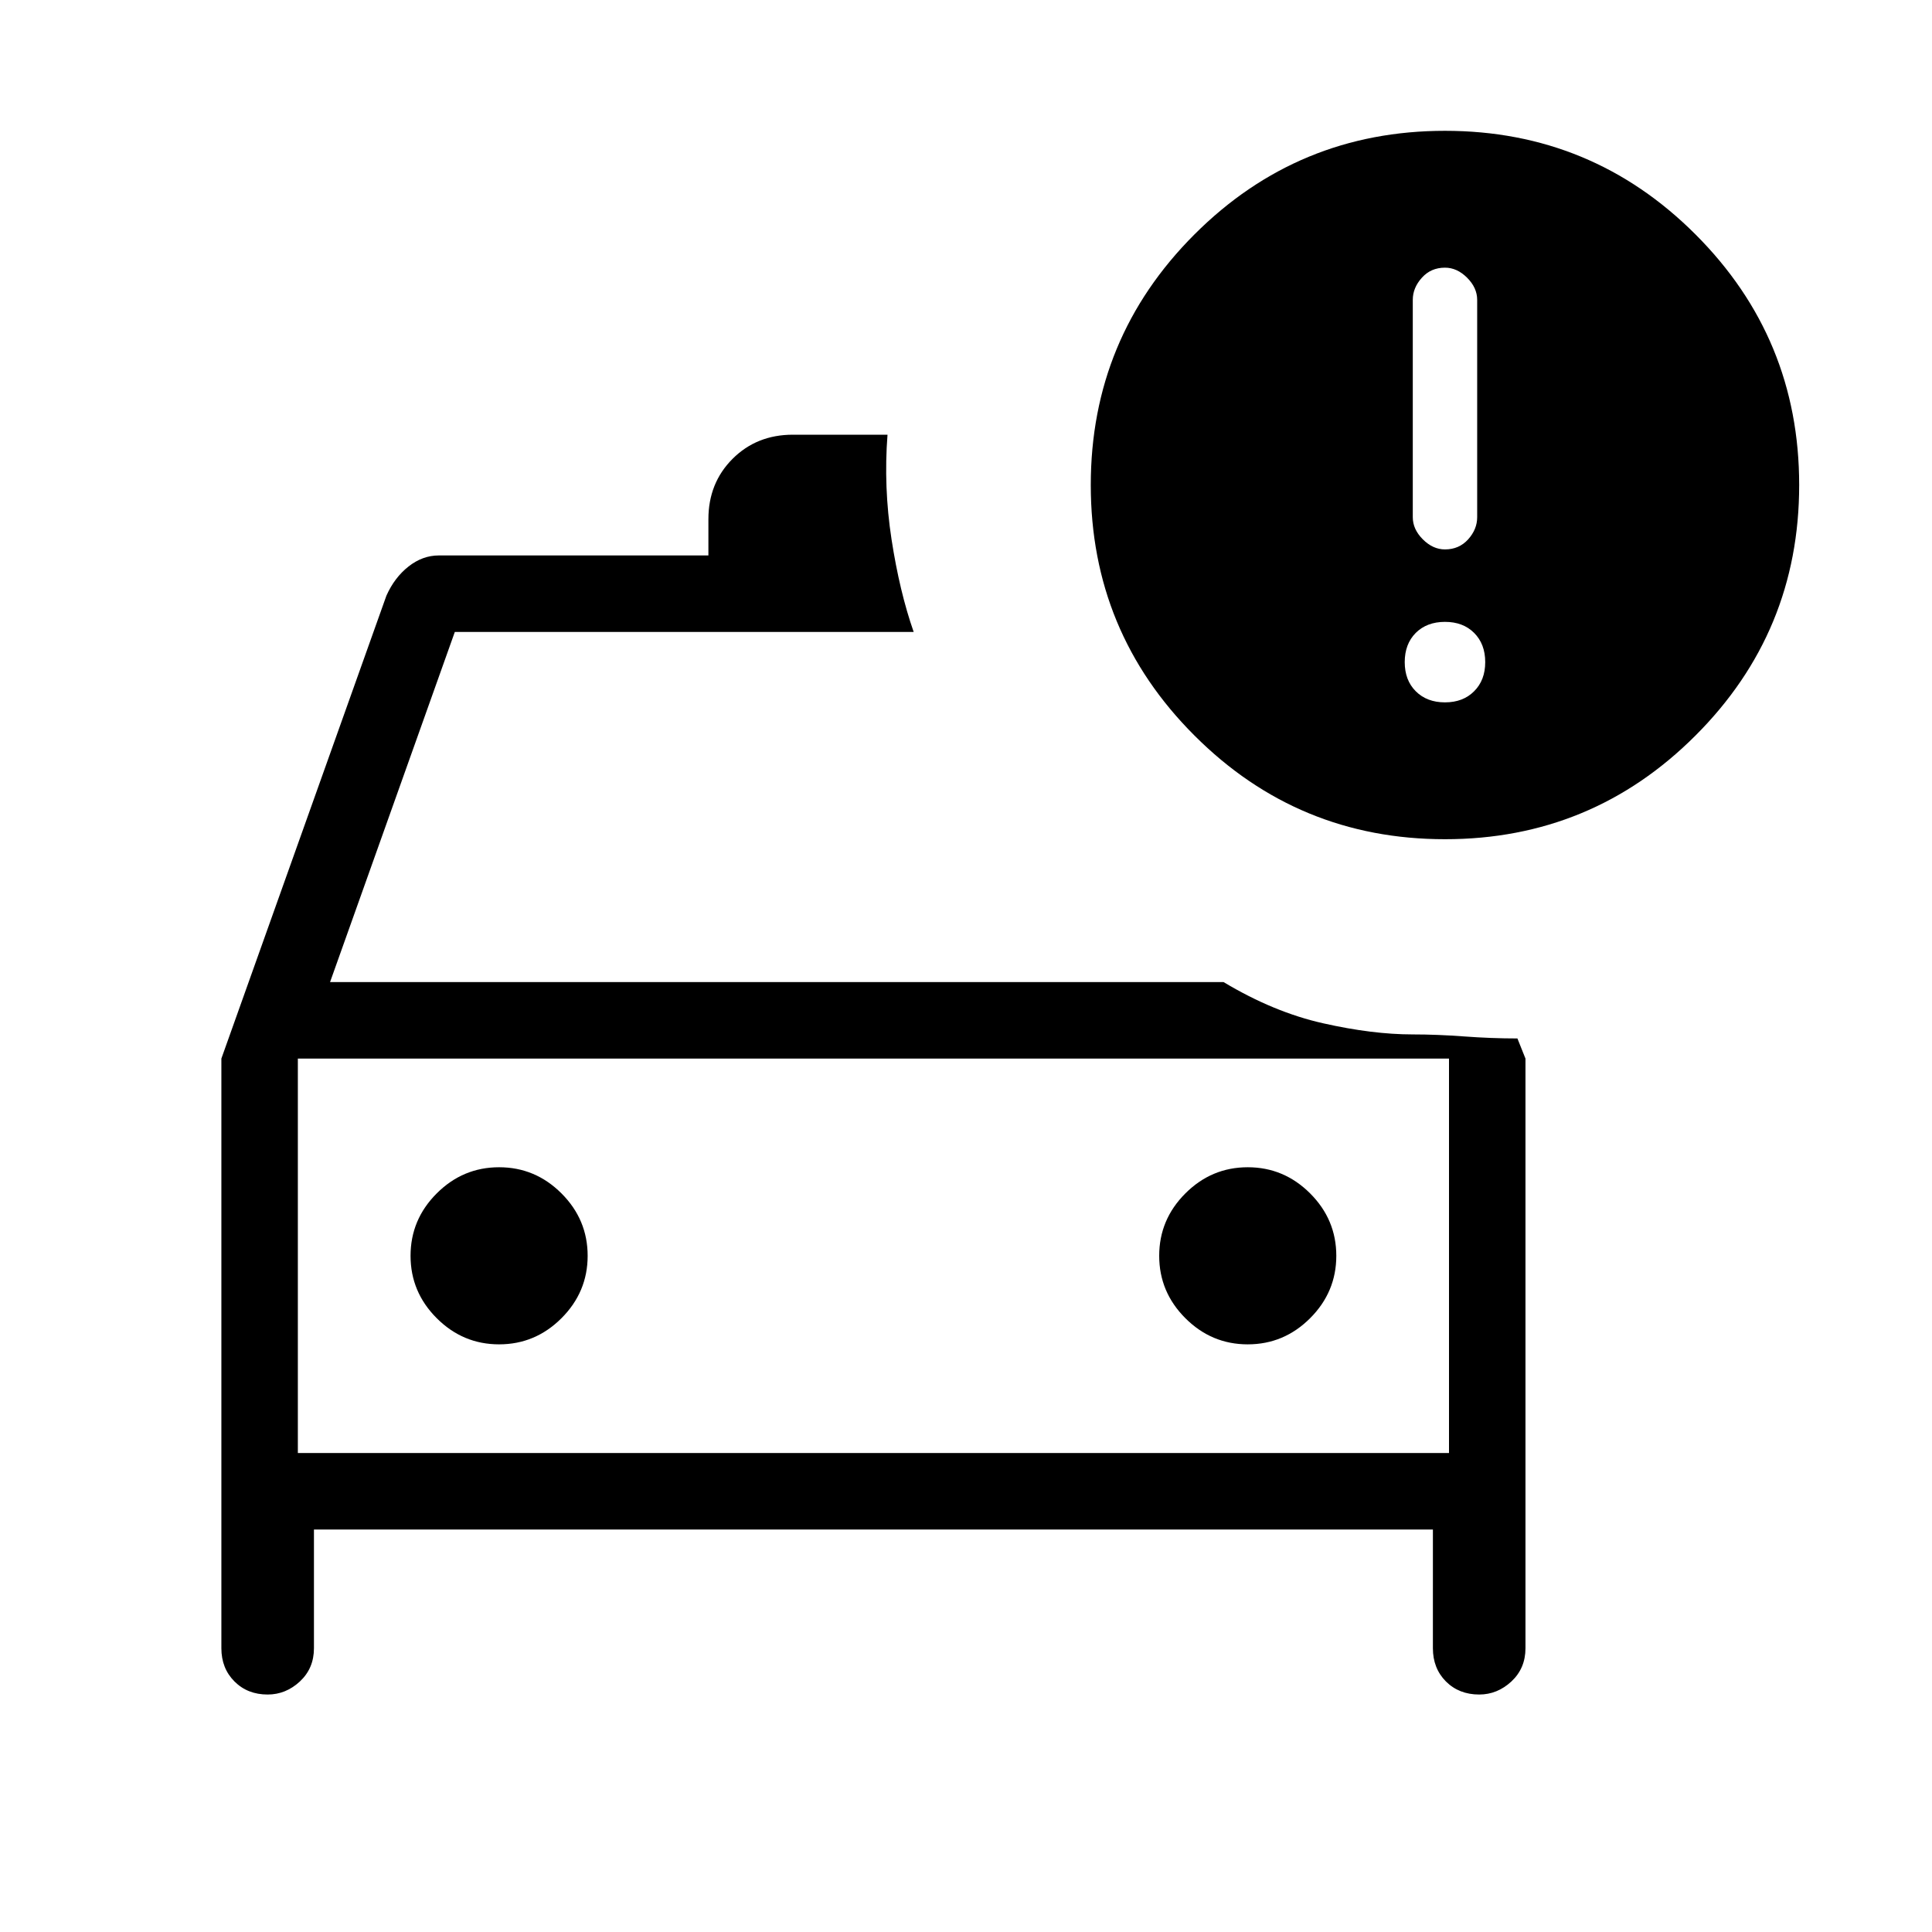 <svg xmlns="http://www.w3.org/2000/svg" height="24" width="24"><path d="M3.325 21.05q-.25 0-.412-.162-.163-.163-.163-.413V13.15L4.8 7.4q.1-.225.275-.363.175-.137.375-.137H8.8v-.45q0-.45.3-.75t.75-.3h1.175q-.05.65.05 1.3t.275 1.15h-5.7L4.1 12.2h11.1q.625.375 1.238.512.612.138 1.112.138.3 0 .638.025.337.025.662.025l.1.25v7.325q0 .25-.175.413-.175.162-.4.162-.25 0-.413-.162-.162-.163-.162-.413V19H3.9v1.475q0 .25-.175.413-.175.162-.4.162Zm.375-7.9v4.9Zm2.5 3.55q.45 0 .775-.325T7.3 15.6q0-.45-.325-.775T6.2 14.5q-.45 0-.775.325T5.1 15.6q0 .45.325.775t.775.325Zm9.3 0q.45 0 .775-.325t.325-.775q0-.45-.325-.775T15.5 14.5q-.45 0-.775.325t-.325.775q0 .45.325.775t.775.325Zm2.45-6.275q-1.825 0-3.112-1.288Q13.55 7.85 13.55 6.025q0-1.825 1.288-3.113 1.287-1.287 3.112-1.287 1.825 0 3.112 1.287Q22.35 4.2 22.35 6.025t-1.288 3.112q-1.287 1.288-3.112 1.288Zm0-3.6q.175 0 .288-.125.112-.125.112-.275v-2.7q0-.15-.125-.275-.125-.125-.275-.125-.175 0-.287.125-.113.125-.113.275v2.7q0 .15.125.275.125.125.275.125Zm0 1.9q.225 0 .362-.138.138-.137.138-.362 0-.225-.138-.363-.137-.137-.362-.137-.225 0-.363.137-.137.138-.137.363 0 .225.137.362.138.138.363.138ZM3.7 18.05H18v-4.9H3.7Z"/></svg>